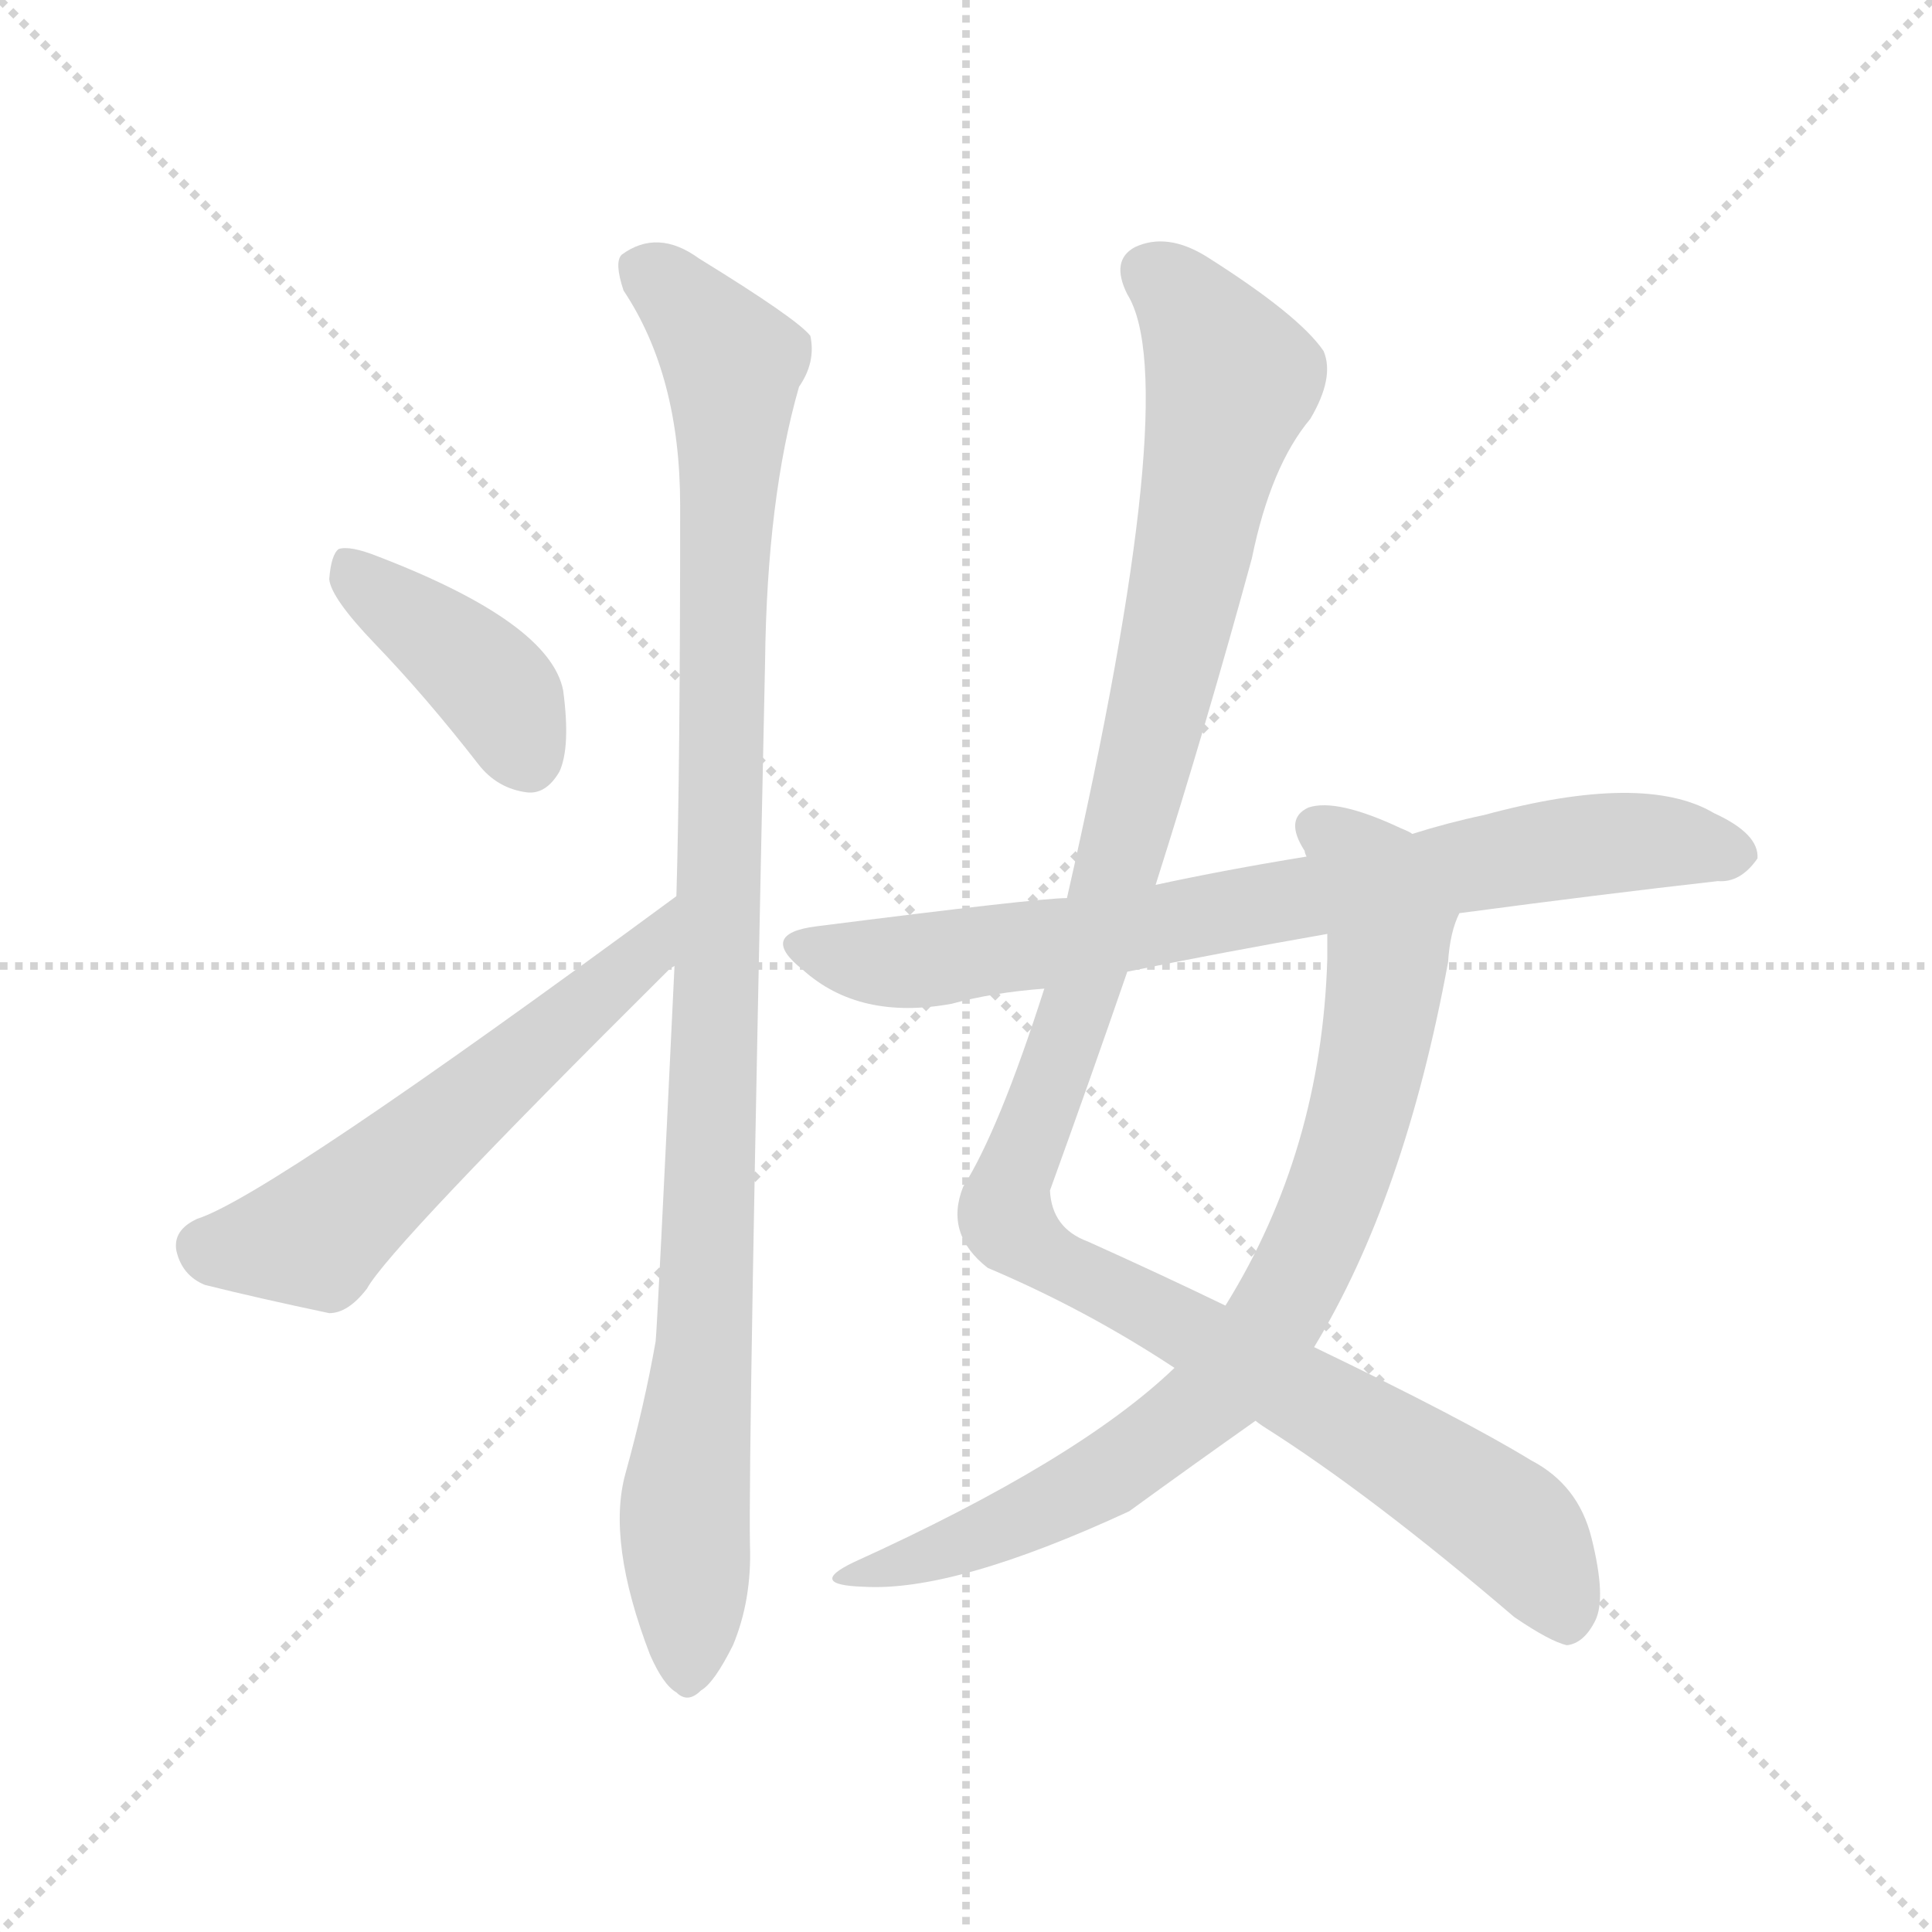 <svg version="1.1" viewBox="0 0 1024 1024" xmlns="http://www.w3.org/2000/svg">
  <g stroke="lightgray" stroke-dasharray="1,1" stroke-width="1" transform="scale(4, 4)">
    <line x1="0" y1="0" x2="256" y2="256"></line>
    <line x1="256" y1="0" x2="0" y2="256"></line>
    <line x1="128" y1="0" x2="128" y2="256"></line>
    <line x1="0" y1="128" x2="256" y2="128"></line>
  </g>
<g transform="scale(1, -1) translate(0, -900)">
   <style type="text/css">
    @keyframes keyframes0 {
      from {
       stroke: blue;
       stroke-dashoffset: 402;
       stroke-width: 128;
       }
       57% {
       animation-timing-function: step-end;
       stroke: blue;
       stroke-dashoffset: 0;
       stroke-width: 128;
       }
       to {
       stroke: black;
       stroke-width: 1024;
       }
       }
       #make-me-a-hanzi-animation-0 {
         animation: keyframes0 0.577s both;
         animation-delay: 0s;
         animation-timing-function: linear;
       }
    @keyframes keyframes1 {
      from {
       stroke: blue;
       stroke-dashoffset: 559;
       stroke-width: 128;
       }
       65% {
       animation-timing-function: step-end;
       stroke: blue;
       stroke-dashoffset: 0;
       stroke-width: 128;
       }
       to {
       stroke: black;
       stroke-width: 1024;
       }
       }
       #make-me-a-hanzi-animation-1 {
         animation: keyframes1 0.705s both;
         animation-delay: 0.577s;
         animation-timing-function: linear;
       }
    @keyframes keyframes2 {
      from {
       stroke: blue;
       stroke-dashoffset: 1019;
       stroke-width: 128;
       }
       77% {
       animation-timing-function: step-end;
       stroke: blue;
       stroke-dashoffset: 0;
       stroke-width: 128;
       }
       to {
       stroke: black;
       stroke-width: 1024;
       }
       }
       #make-me-a-hanzi-animation-2 {
         animation: keyframes2 1.079s both;
         animation-delay: 1.282s;
         animation-timing-function: linear;
       }
    @keyframes keyframes3 {
      from {
       stroke: blue;
       stroke-dashoffset: 1161;
       stroke-width: 128;
       }
       79% {
       animation-timing-function: step-end;
       stroke: blue;
       stroke-dashoffset: 0;
       stroke-width: 128;
       }
       to {
       stroke: black;
       stroke-width: 1024;
       }
       }
       #make-me-a-hanzi-animation-3 {
         animation: keyframes3 1.195s both;
         animation-delay: 2.361s;
         animation-timing-function: linear;
       }
    @keyframes keyframes4 {
      from {
       stroke: blue;
       stroke-dashoffset: 796;
       stroke-width: 128;
       }
       72% {
       animation-timing-function: step-end;
       stroke: blue;
       stroke-dashoffset: 0;
       stroke-width: 128;
       }
       to {
       stroke: black;
       stroke-width: 1024;
       }
       }
       #make-me-a-hanzi-animation-4 {
         animation: keyframes4 0.898s both;
         animation-delay: 3.556s;
         animation-timing-function: linear;
       }
    @keyframes keyframes5 {
      from {
       stroke: blue;
       stroke-dashoffset: 756;
       stroke-width: 128;
       }
       71% {
       animation-timing-function: step-end;
       stroke: blue;
       stroke-dashoffset: 0;
       stroke-width: 128;
       }
       to {
       stroke: black;
       stroke-width: 1024;
       }
       }
       #make-me-a-hanzi-animation-5 {
         animation: keyframes5 0.865s both;
         animation-delay: 4.454s;
         animation-timing-function: linear;
       }
</style>
<path d="M 198.5 559.0 Q 225.5 531.0 253.5 495.0 Q 263.5 482.0 279.5 480.0 Q 289.5 479.0 296.5 491.0 Q 302.5 504.0 298.5 534.0 Q 291.5 570.0 200.5 605.0 Q 185.5 611.0 179.5 609.0 Q 175.5 606.0 174.5 593.0 Q 175.5 583.0 198.5 559.0 Z" fill="lightgray"></path> 
<path d="M 358.5 425.0 Q 142.5 266.0 104.5 254.0 Q 91.5 248.0 93.5 237.0 Q 96.5 224.0 108.5 219.0 Q 136.5 212.0 174.5 204.0 Q 184.5 204.0 194.5 217.0 Q 206.5 239.0 354.5 386.0 Q 355.5 387.0 357.5 388.0 C 380.5 408.0 382.5 443.0 358.5 425.0 Z" fill="lightgray"></path> 
<path d="M 357.5 388.0 Q 348.5 199.0 347.5 189.0 Q 341.5 155.0 331.5 119.0 Q 321.5 83.0 344.5 23.0 Q 351.5 7.0 358.5 3.0 Q 364.5 -3.0 371.5 4.0 Q 378.5 8.0 388.5 28.0 Q 398.5 52.0 397.5 81.0 Q 396.5 127.0 405.5 549.0 Q 406.5 636.0 423.5 695.0 Q 432.5 708.0 429.5 722.0 Q 422.5 731.0 370.5 763.0 Q 348.5 779.0 329.5 765.0 Q 325.5 761.0 330.5 746.0 Q 360.5 701.0 360.5 632.0 Q 360.5 493.0 358.5 425.0 L 357.5 388.0 Z" fill="lightgray"></path> 
<path d="M 665.5 147.0 Q 666.5 146.0 669.5 144.0 Q 726.5 108.0 802.5 43.0 Q 821.5 30.0 830.5 28.0 Q 839.5 29.0 845.5 41.0 Q 851.5 53.0 843.5 85.0 Q 836.5 113.0 811.5 126.0 Q 775.5 148.0 696.5 186.0 L 649.5 208.0 Q 616.5 224.0 576.5 242.0 Q 557.5 249.0 556.5 269.0 Q 577.5 327.0 597.5 385.0 L 612.5 431.0 Q 639.5 516.0 663.5 604.0 Q 673.5 653.0 694.5 678.0 Q 707.5 700.0 701.5 714.0 Q 688.5 733.0 639.5 764.0 Q 618.5 777.0 601.5 769.0 Q 588.5 762.0 597.5 744.0 Q 627.5 696.0 565.5 424.0 L 553.5 376.0 Q 529.5 301.0 510.5 271.0 Q 500.5 246.0 523.5 228.0 Q 575.5 206.0 622.5 175.0 L 665.5 147.0 Z" fill="lightgray"></path> 
<path d="M 622.5 175.0 Q 571.5 126.0 452.5 72.0 Q 427.5 60.0 457.5 59.0 Q 505.5 56.0 598.5 99.0 Q 631.5 123.0 665.5 147.0 L 696.5 186.0 Q 744.5 265.0 767.5 390.0 Q 768.5 406.0 773.5 416.0 C 781.5 443.0 775.5 445.0 748.5 458.0 Q 747.5 459.0 742.5 461.0 Q 708.5 477.0 693.5 472.0 Q 680.5 466.0 691.5 449.0 Q 691.5 448.0 692.5 446.0 L 703.5 405.0 Q 703.5 399.0 703.5 392.0 Q 700.5 290.0 649.5 208.0 L 622.5 175.0 Z" fill="lightgray"></path> 
<path d="M 773.5 416.0 Q 848.5 426.0 910.5 433.0 Q 922.5 432.0 931.5 445.0 Q 932.5 458.0 908.5 469.0 Q 871.5 491.0 786.5 468.0 Q 767.5 464.0 748.5 458.0 L 692.5 446.0 Q 649.5 439.0 612.5 431.0 L 565.5 424.0 Q 550.5 424.0 432.5 409.0 Q 401.5 405.0 425.5 386.0 Q 455.5 359.0 504.5 368.0 Q 526.5 374.0 553.5 376.0 L 597.5 385.0 Q 646.5 395.0 703.5 405.0 L 773.5 416.0 Z" fill="lightgray"></path> 
      <clipPath id="make-me-a-hanzi-clip-0">
      <path d="M 198.5 559.0 Q 225.5 531.0 253.5 495.0 Q 263.5 482.0 279.5 480.0 Q 289.5 479.0 296.5 491.0 Q 302.5 504.0 298.5 534.0 Q 291.5 570.0 200.5 605.0 Q 185.5 611.0 179.5 609.0 Q 175.5 606.0 174.5 593.0 Q 175.5 583.0 198.5 559.0 Z" fill="lightgray"></path>
      </clipPath>
      <path clip-path="url(#make-me-a-hanzi-clip-0)" d="M 183.5 603.0 L 194.5 588.0 L 256.5 541.0 L 280.5 498.0 " fill="none" id="make-me-a-hanzi-animation-0" stroke-dasharray="274 548" stroke-linecap="round"></path>

      <clipPath id="make-me-a-hanzi-clip-1">
      <path d="M 358.5 425.0 Q 142.5 266.0 104.5 254.0 Q 91.5 248.0 93.5 237.0 Q 96.5 224.0 108.5 219.0 Q 136.5 212.0 174.5 204.0 Q 184.5 204.0 194.5 217.0 Q 206.5 239.0 354.5 386.0 Q 355.5 387.0 357.5 388.0 C 380.5 408.0 382.5 443.0 358.5 425.0 Z" fill="lightgray"></path>
      </clipPath>
      <path clip-path="url(#make-me-a-hanzi-clip-1)" d="M 108.5 239.0 L 167.5 245.0 L 314.5 369.0 L 348.5 407.0 " fill="none" id="make-me-a-hanzi-animation-1" stroke-dasharray="431 862" stroke-linecap="round"></path>

      <clipPath id="make-me-a-hanzi-clip-2">
      <path d="M 357.5 388.0 Q 348.5 199.0 347.5 189.0 Q 341.5 155.0 331.5 119.0 Q 321.5 83.0 344.5 23.0 Q 351.5 7.0 358.5 3.0 Q 364.5 -3.0 371.5 4.0 Q 378.5 8.0 388.5 28.0 Q 398.5 52.0 397.5 81.0 Q 396.5 127.0 405.5 549.0 Q 406.5 636.0 423.5 695.0 Q 432.5 708.0 429.5 722.0 Q 422.5 731.0 370.5 763.0 Q 348.5 779.0 329.5 765.0 Q 325.5 761.0 330.5 746.0 Q 360.5 701.0 360.5 632.0 Q 360.5 493.0 358.5 425.0 L 357.5 388.0 Z" fill="lightgray"></path>
      </clipPath>
      <path clip-path="url(#make-me-a-hanzi-clip-2)" d="M 340.5 759.0 L 388.5 708.0 L 373.5 185.0 L 362.5 91.0 L 364.5 16.0 " fill="none" id="make-me-a-hanzi-animation-2" stroke-dasharray="891 1782" stroke-linecap="round"></path>

      <clipPath id="make-me-a-hanzi-clip-3">
      <path d="M 665.5 147.0 Q 666.5 146.0 669.5 144.0 Q 726.5 108.0 802.5 43.0 Q 821.5 30.0 830.5 28.0 Q 839.5 29.0 845.5 41.0 Q 851.5 53.0 843.5 85.0 Q 836.5 113.0 811.5 126.0 Q 775.5 148.0 696.5 186.0 L 649.5 208.0 Q 616.5 224.0 576.5 242.0 Q 557.5 249.0 556.5 269.0 Q 577.5 327.0 597.5 385.0 L 612.5 431.0 Q 639.5 516.0 663.5 604.0 Q 673.5 653.0 694.5 678.0 Q 707.5 700.0 701.5 714.0 Q 688.5 733.0 639.5 764.0 Q 618.5 777.0 601.5 769.0 Q 588.5 762.0 597.5 744.0 Q 627.5 696.0 565.5 424.0 L 553.5 376.0 Q 529.5 301.0 510.5 271.0 Q 500.5 246.0 523.5 228.0 Q 575.5 206.0 622.5 175.0 L 665.5 147.0 Z" fill="lightgray"></path>
      </clipPath>
      <path clip-path="url(#make-me-a-hanzi-clip-3)" d="M 609.5 755.0 L 633.5 734.0 L 652.5 699.0 L 601.5 473.0 L 533.5 255.0 L 550.5 236.0 L 694.5 160.0 L 798.5 93.0 L 817.5 70.0 L 829.5 41.0 " fill="none" id="make-me-a-hanzi-animation-3" stroke-dasharray="1033 2066" stroke-linecap="round"></path>

      <clipPath id="make-me-a-hanzi-clip-4">
      <path d="M 622.5 175.0 Q 571.5 126.0 452.5 72.0 Q 427.5 60.0 457.5 59.0 Q 505.5 56.0 598.5 99.0 Q 631.5 123.0 665.5 147.0 L 696.5 186.0 Q 744.5 265.0 767.5 390.0 Q 768.5 406.0 773.5 416.0 C 781.5 443.0 775.5 445.0 748.5 458.0 Q 747.5 459.0 742.5 461.0 Q 708.5 477.0 693.5 472.0 Q 680.5 466.0 691.5 449.0 Q 691.5 448.0 692.5 446.0 L 703.5 405.0 Q 703.5 399.0 703.5 392.0 Q 700.5 290.0 649.5 208.0 L 622.5 175.0 Z" fill="lightgray"></path>
      </clipPath>
      <path clip-path="url(#make-me-a-hanzi-clip-4)" d="M 699.5 460.0 L 727.5 433.0 L 736.5 412.0 L 735.5 387.0 L 720.5 307.0 L 701.5 252.0 L 672.5 197.0 L 645.5 163.0 L 590.5 121.0 L 533.5 91.0 L 462.5 68.0 " fill="none" id="make-me-a-hanzi-animation-4" stroke-dasharray="668 1336" stroke-linecap="round"></path>

      <clipPath id="make-me-a-hanzi-clip-5">
      <path d="M 773.5 416.0 Q 848.5 426.0 910.5 433.0 Q 922.5 432.0 931.5 445.0 Q 932.5 458.0 908.5 469.0 Q 871.5 491.0 786.5 468.0 Q 767.5 464.0 748.5 458.0 L 692.5 446.0 Q 649.5 439.0 612.5 431.0 L 565.5 424.0 Q 550.5 424.0 432.5 409.0 Q 401.5 405.0 425.5 386.0 Q 455.5 359.0 504.5 368.0 Q 526.5 374.0 553.5 376.0 L 597.5 385.0 Q 646.5 395.0 703.5 405.0 L 773.5 416.0 Z" fill="lightgray"></path>
      </clipPath>
      <path clip-path="url(#make-me-a-hanzi-clip-5)" d="M 427.5 398.0 L 481.5 390.0 L 614.5 409.0 L 821.5 450.0 L 876.5 454.0 L 920.5 447.0 " fill="none" id="make-me-a-hanzi-animation-5" stroke-dasharray="628 1256" stroke-linecap="round"></path>

</g>
</svg>
